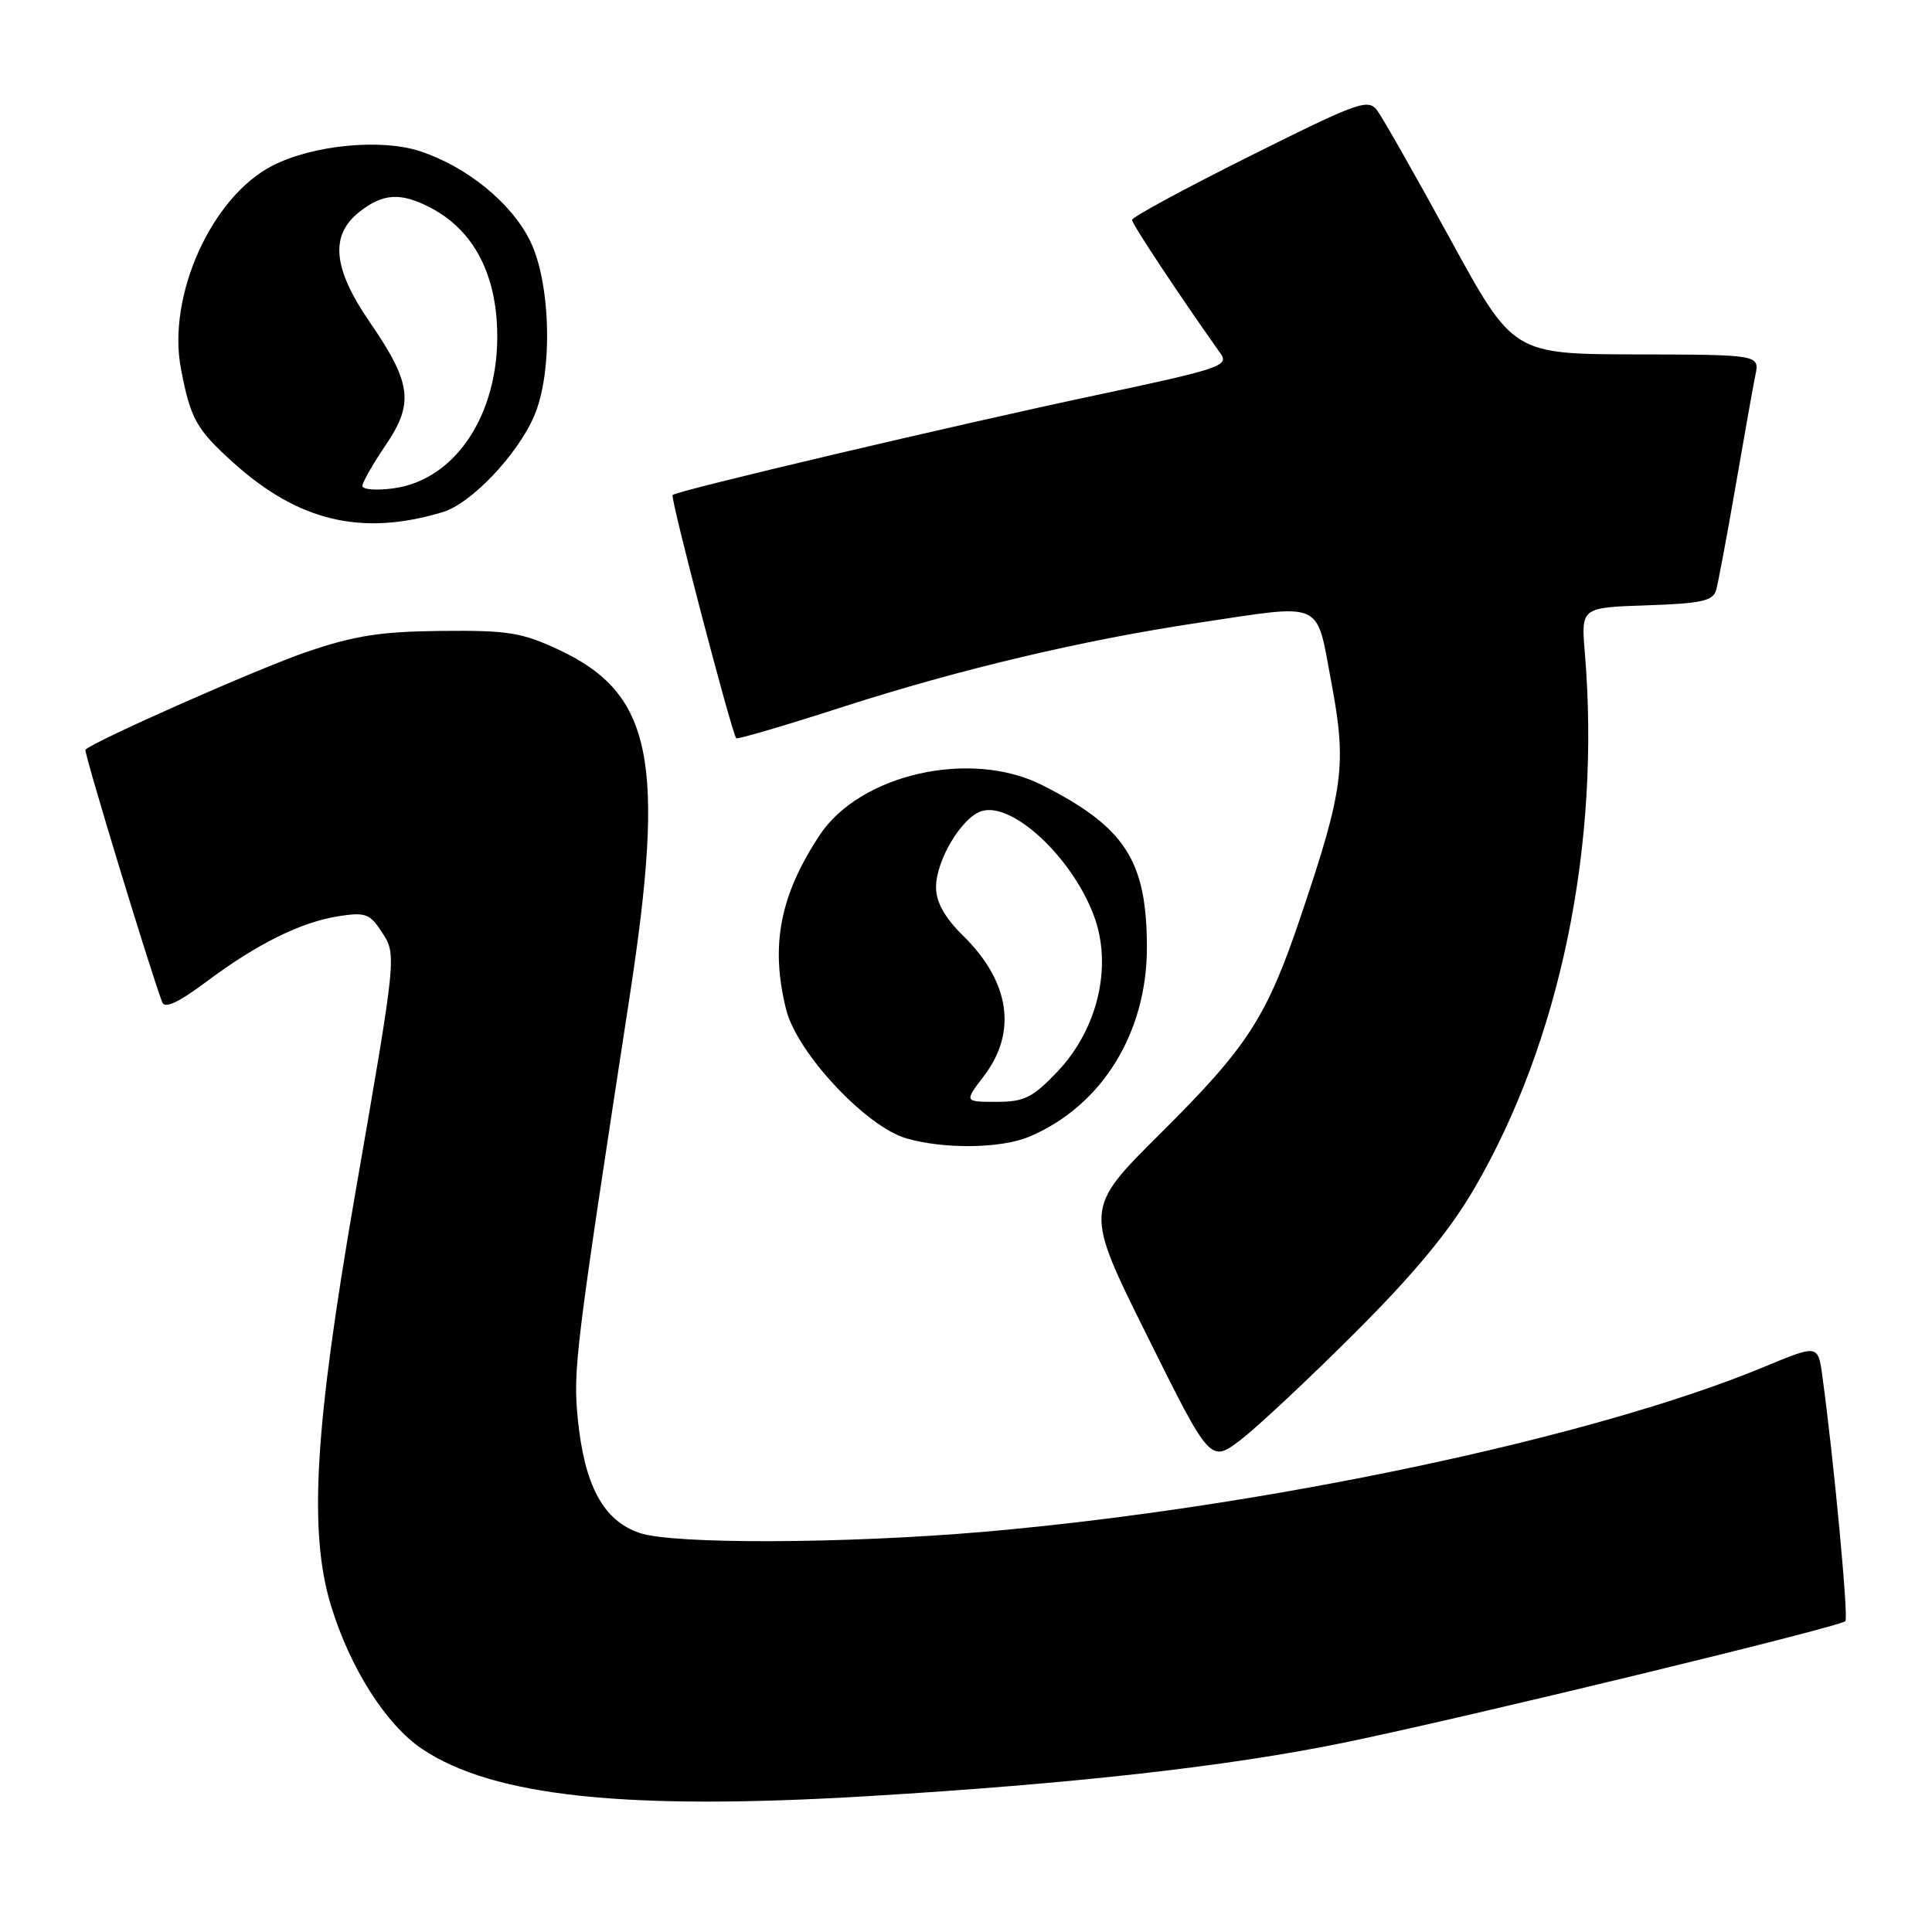 <?xml version="1.0" encoding="UTF-8" standalone="no"?>
<!DOCTYPE svg PUBLIC "-//W3C//DTD SVG 1.1//EN" "http://www.w3.org/Graphics/SVG/1.1/DTD/svg11.dtd" >
<svg xmlns="http://www.w3.org/2000/svg" xmlns:xlink="http://www.w3.org/1999/xlink" version="1.1" viewBox="0 0 256 256">
 <g >
 <path fill="currentColor"
d=" M 115.00 238.00 C 142.26 236.36 162.68 234.07 178.00 230.93 C 194.02 227.64 243.74 215.59 244.52 214.81 C 244.96 214.38 243.00 193.53 241.47 182.33 C 240.90 178.15 240.90 178.15 233.70 181.14 C 211.13 190.51 167.45 199.74 130.50 202.96 C 112.02 204.56 89.17 204.65 84.73 203.12 C 79.94 201.48 77.45 196.86 76.56 188.00 C 75.92 181.49 76.21 179.08 83.44 132.00 C 88.23 100.77 86.42 91.91 74.09 86.12 C 69.16 83.81 67.32 83.51 58.50 83.60 C 50.45 83.68 46.97 84.22 40.64 86.38 C 34.23 88.57 12.49 98.18 11.32 99.34 C 11.07 99.59 19.74 128.10 21.49 132.79 C 21.82 133.69 23.60 132.87 27.24 130.16 C 34.01 125.09 39.80 122.21 44.81 121.41 C 48.37 120.85 49.00 121.06 50.53 123.41 C 52.58 126.54 52.63 126.12 47.01 158.50 C 41.69 189.22 40.88 202.97 43.85 212.73 C 46.37 221.01 51.15 228.54 55.94 231.75 C 65.35 238.06 82.97 239.92 115.00 238.00 Z  M 179.58 176.56 C 187.35 168.81 192.06 163.13 195.30 157.57 C 206.71 138.06 212.12 111.92 210.00 86.50 C 209.50 80.50 209.50 80.50 218.19 80.21 C 225.39 79.97 226.98 79.63 227.39 78.21 C 227.66 77.27 228.82 71.10 229.96 64.50 C 231.10 57.90 232.28 51.26 232.59 49.75 C 233.16 47.00 233.16 47.00 216.83 46.96 C 200.50 46.92 200.50 46.92 192.18 31.71 C 187.60 23.34 183.26 15.69 182.53 14.70 C 181.30 13.02 180.19 13.41 165.60 20.69 C 157.02 24.97 150.00 28.77 150.00 29.14 C 150.00 29.69 156.36 39.28 161.74 46.86 C 162.88 48.47 161.59 48.90 145.24 52.36 C 126.80 56.27 89.78 64.99 89.12 65.59 C 88.78 65.89 96.93 97.03 97.55 97.82 C 97.69 98.00 104.06 96.13 111.70 93.66 C 127.27 88.65 143.47 84.82 158.74 82.53 C 175.65 80.00 174.34 79.42 176.41 90.41 C 178.46 101.30 178.04 104.56 172.45 121.15 C 167.84 134.84 165.41 138.61 153.72 150.23 C 143.66 160.23 143.66 160.23 152.02 177.04 C 160.38 193.86 160.38 193.86 164.44 190.75 C 166.67 189.03 173.49 182.65 179.58 176.56 Z  M 136.35 150.63 C 145.95 146.61 151.99 136.90 151.97 125.50 C 151.95 114.02 149.09 109.60 138.09 104.03 C 128.65 99.25 113.97 102.55 108.61 110.66 C 103.32 118.67 102.05 125.33 104.18 133.81 C 105.61 139.51 114.77 149.31 120.10 150.84 C 125.13 152.29 132.62 152.19 136.35 150.63 Z  M 58.68 67.85 C 62.43 66.72 68.54 60.30 70.77 55.14 C 73.28 49.37 73.00 37.52 70.24 31.91 C 67.75 26.86 61.81 22.04 55.60 20.02 C 50.44 18.34 41.44 19.22 36.13 21.94 C 28.06 26.05 22.13 39.16 23.97 48.83 C 25.23 55.47 26.00 56.87 30.89 61.28 C 39.55 69.10 47.97 71.09 58.68 67.85 Z  M 130.38 142.57 C 134.81 136.76 133.82 130.09 127.63 124.00 C 125.21 121.63 124.05 119.57 124.03 117.62 C 123.99 114.07 127.41 108.32 130.06 107.48 C 134.11 106.20 142.04 113.57 144.94 121.32 C 147.44 127.98 145.49 136.35 140.10 142.01 C 136.83 145.45 135.72 146.00 132.04 146.00 C 127.76 146.00 127.76 146.00 130.38 142.57 Z  M 48.02 64.38 C 48.03 63.90 49.41 61.48 51.09 59.00 C 54.88 53.42 54.54 50.76 48.99 42.68 C 44.09 35.53 43.69 31.18 47.63 28.07 C 50.76 25.61 53.08 25.47 57.00 27.50 C 62.32 30.25 65.37 35.49 65.83 42.66 C 66.56 54.14 60.71 63.56 52.12 64.71 C 49.85 65.01 48.01 64.87 48.02 64.38 Z "/>
</g>
</svg>